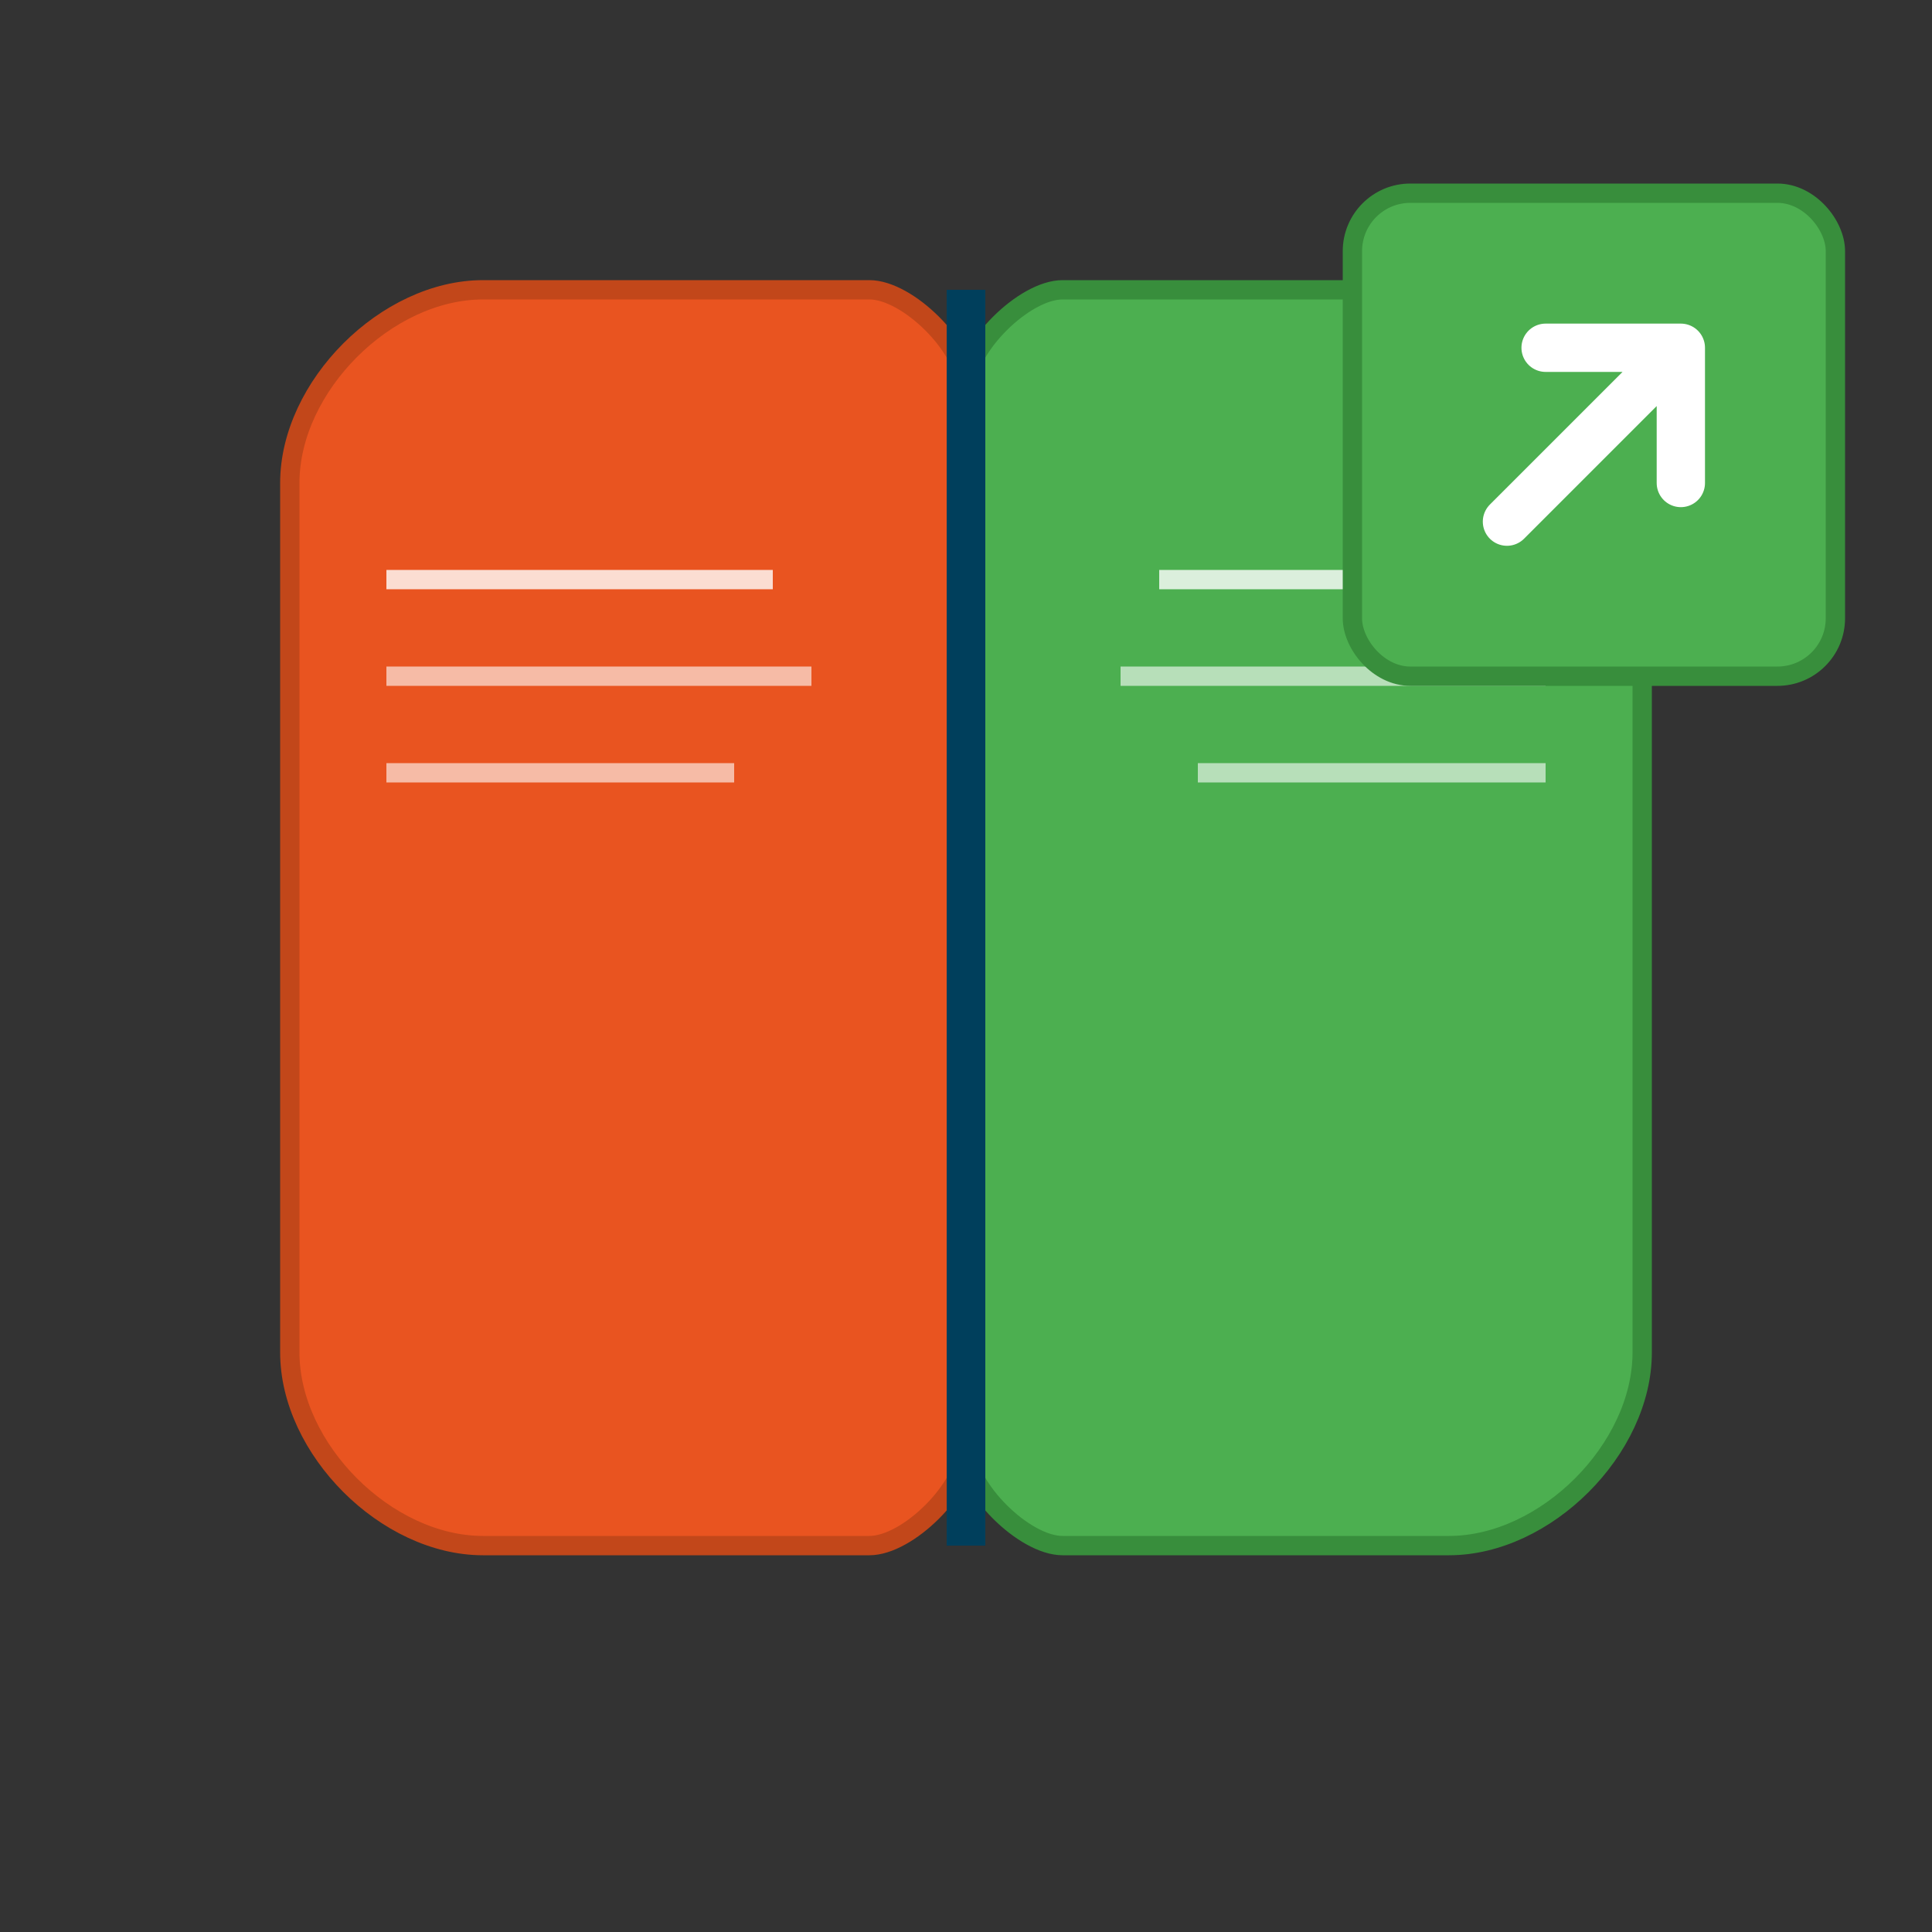 <svg viewBox="0 0 100 100" xmlns="http://www.w3.org/2000/svg">
  <rect x="0" y="0" width="100" height="100" fill="#333333" stroke="none"/>
  <!-- Livro aberto -->
  <g>
    <!-- Página esquerda (laranja) -->
    <path
      d="M15 25 C15 20, 20 15, 25 15 L45 15 C47 15, 50 18, 50 20 L50 75 C50 77, 47 80, 45 80 L25 80 C20 80, 15 75, 15 70 Z"
      fill="#E95420"
      stroke="#C2471A"
      stroke-width="1"
    />
    
    <!-- Página direita (verde) -->
    <path
      d="M50 20 C50 18, 53 15, 55 15 L75 15 C80 15, 85 20, 85 25 L85 70 C85 75, 80 80, 75 80 L55 80 C53 80, 50 77, 50 75 Z"
      fill="#4CAF50"
      stroke="#388E3C"
      stroke-width="1"
    />
    
    <!-- Lombada central -->
    <line
      x1="50"
      y1="15"
      x2="50"
      y2="80"
      stroke="#003F5C"
      stroke-width="2"
    />
    
    <!-- Linhas de texto na página esquerda -->
    <line x1="20" y1="30" x2="40" y2="30" stroke="#FFFFFF" stroke-width="1" opacity="0.8"/>
    <line x1="20" y1="35" x2="42" y2="35" stroke="#FFFFFF" stroke-width="1" opacity="0.6"/>
    <line x1="20" y1="40" x2="38" y2="40" stroke="#FFFFFF" stroke-width="1" opacity="0.6"/>
    
    <!-- Linhas de texto na página direita -->
    <line x1="60" y1="30" x2="80" y2="30" stroke="#FFFFFF" stroke-width="1" opacity="0.8"/>
    <line x1="58" y1="35" x2="80" y2="35" stroke="#FFFFFF" stroke-width="1" opacity="0.6"/>
    <line x1="62" y1="40" x2="80" y2="40" stroke="#FFFFFF" stroke-width="1" opacity="0.6"/>
  </g>
  
  <!-- Seta de crescimento/progresso no canto superior direito -->
  <g transform="translate(70, 10)">
    <!-- Quadrado de fundo -->
    <rect
      x="0"
      y="0"
      width="25"
      height="25"
      rx="3"
      fill="#4CAF50"
      stroke="#388E3C"
      stroke-width="1"
    />
    
    <!-- Seta para cima e direita -->
    <path
      d="M8 17 L17 8 M17 8 L17 15 M17 8 L10 8"
      stroke="#FFFFFF"
      stroke-width="2.5"
      fill="none"
      stroke-linecap="round"
      stroke-linejoin="round"
    />
  </g>
</svg>